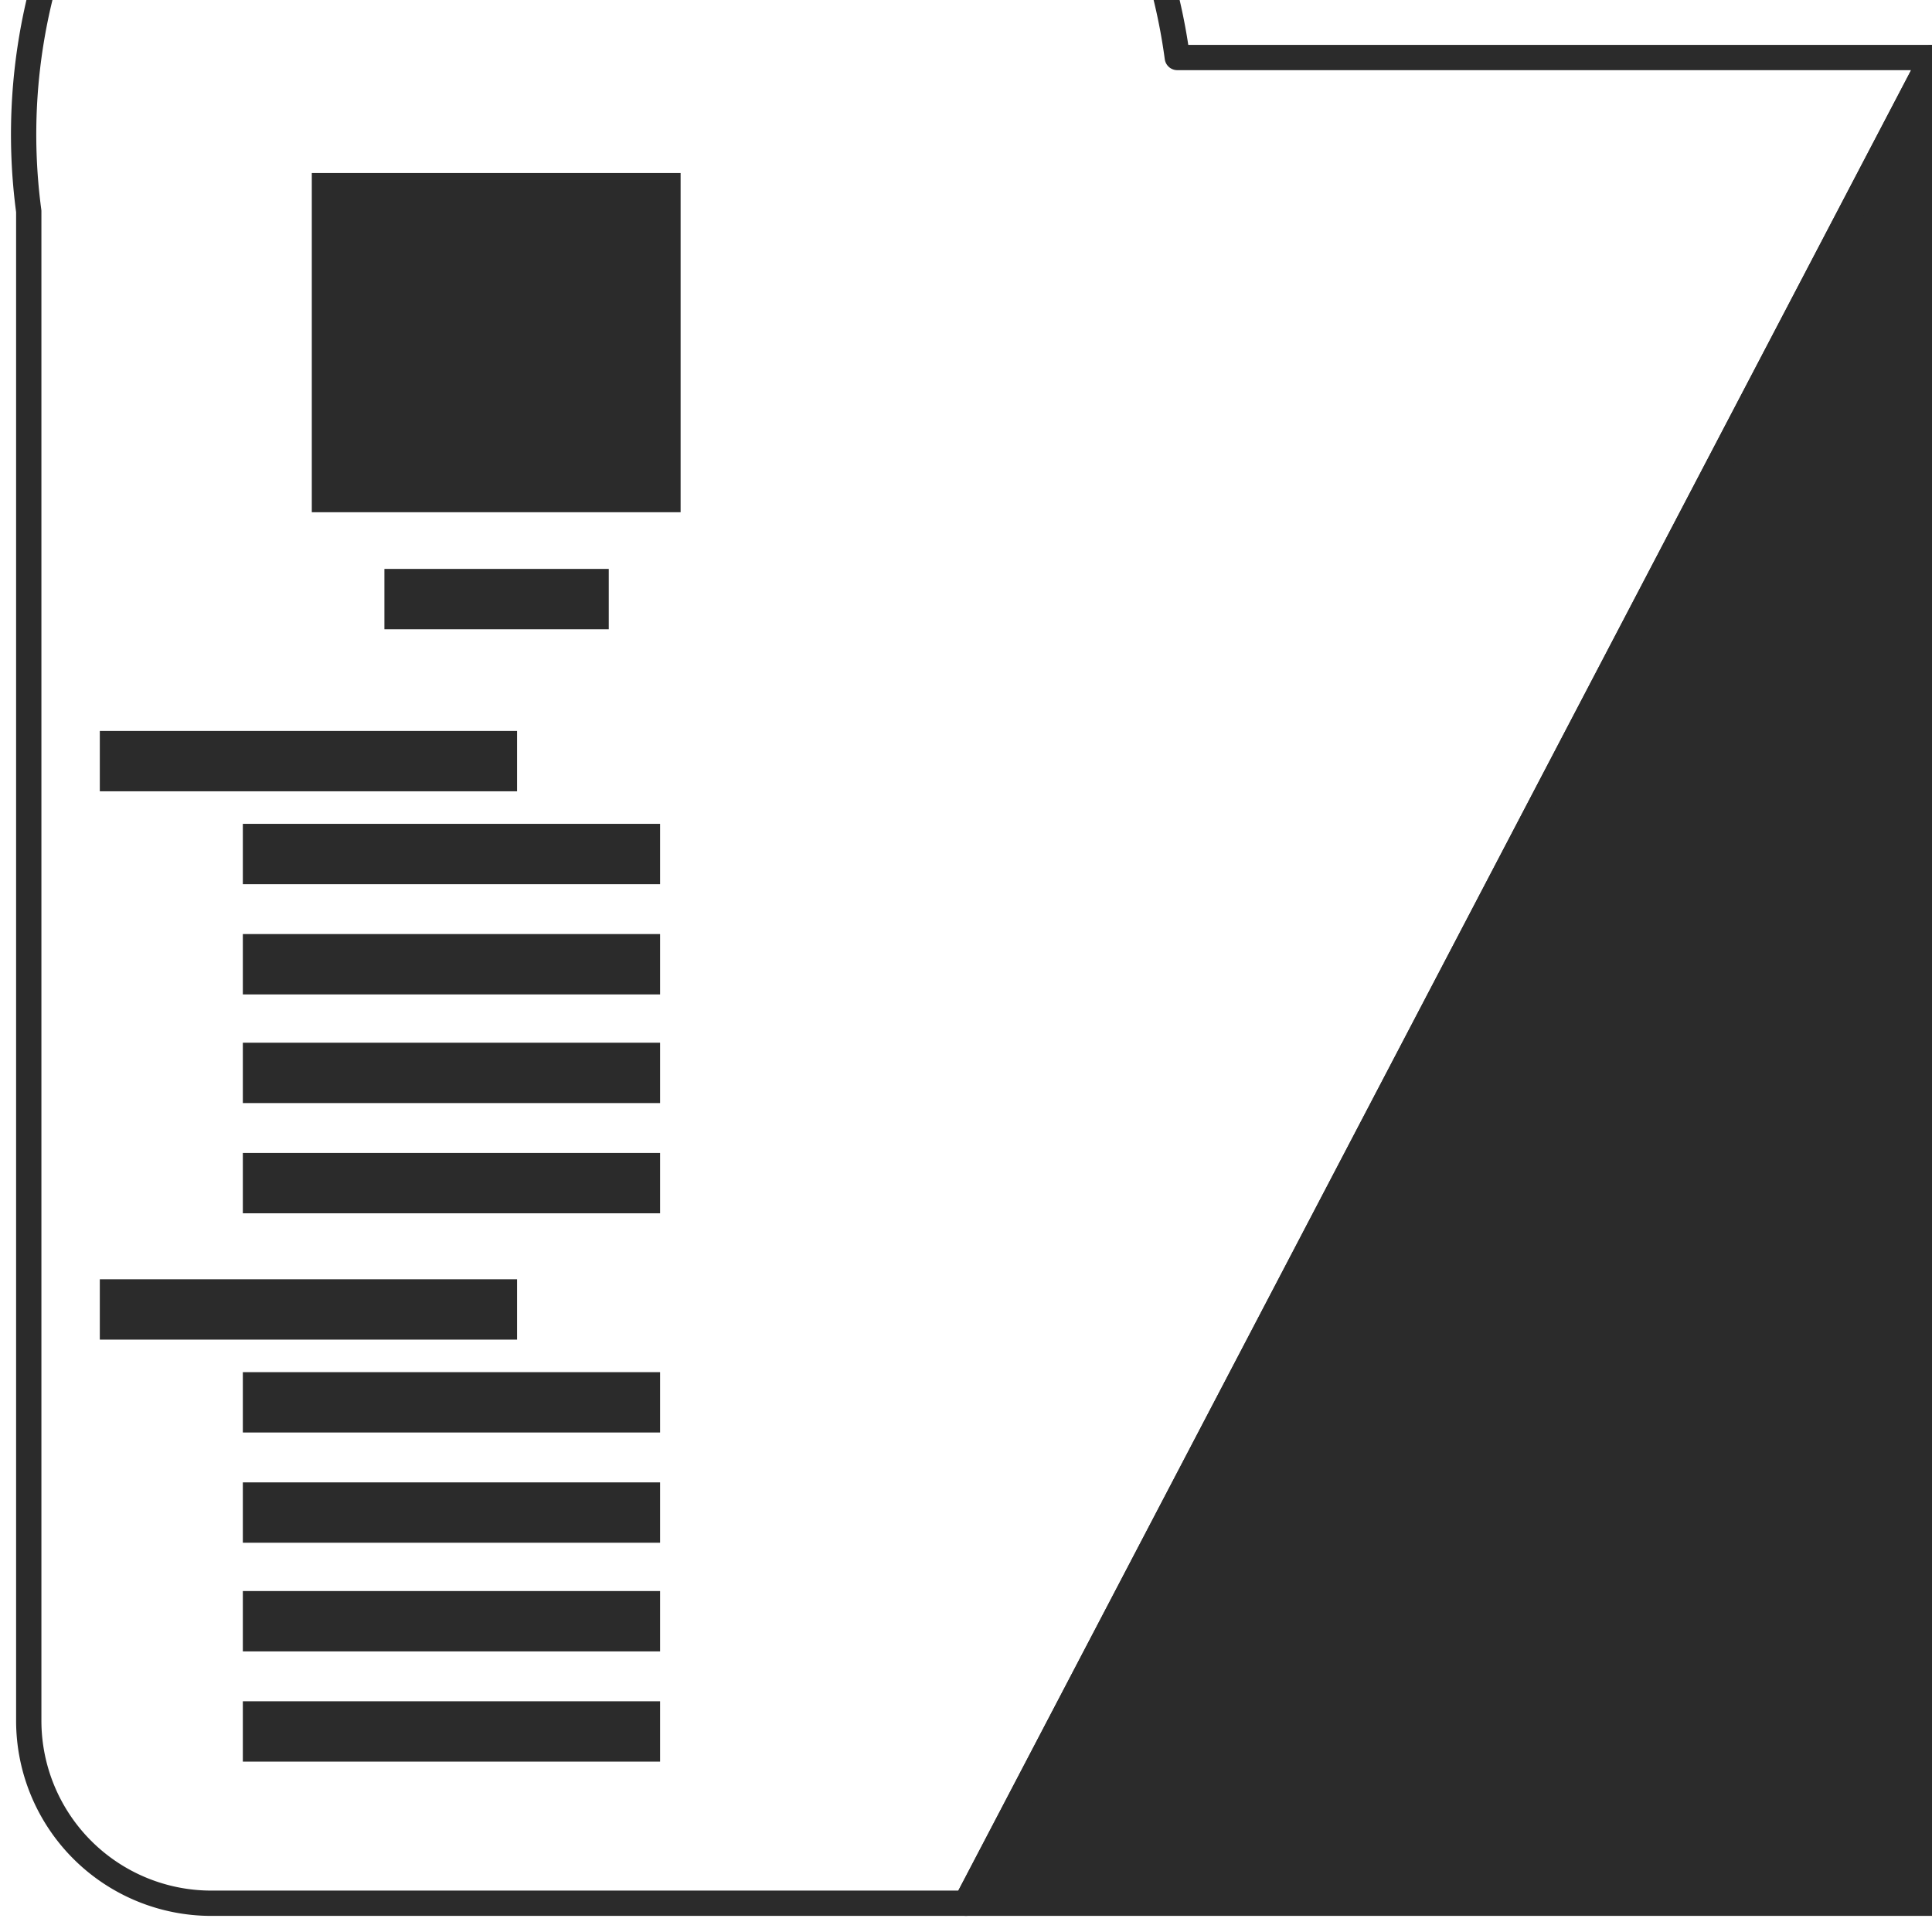 <?xml version="1.0" encoding="UTF-8" standalone="no"?>
<svg
   xmlns:osb="http://www.openswatchbook.org/uri/2009/osb"
   xmlns:dc="http://purl.org/dc/elements/1.1/"
   xmlns:cc="http://creativecommons.org/ns#"
   xmlns:rdf="http://www.w3.org/1999/02/22-rdf-syntax-ns#"
   xmlns:svg="http://www.w3.org/2000/svg"
   xmlns="http://www.w3.org/2000/svg"
   xmlns:sodipodi="http://sodipodi.sourceforge.net/DTD/sodipodi-0.dtd"
   xmlns:inkscape="http://www.inkscape.org/namespaces/inkscape"
   width="600"
   height="600"
   viewBox="0 0 158.75 158.75"
   version="1.1"
   id="svg8"
   inkscape:version="1.0.1 (0767f8302a, 2020-10-17)"
   sodipodi:docname="side_menu-600.svg"
   inkscape:export-filename="/home/cypher/proj/dt/icons/side_menu-32.png"
   inkscape:export-xdpi="5.1199999"
   inkscape:export-ydpi="5.1199999">
  <defs
     id="defs2">
    <inkscape:path-effect
       effect="fillet_chamfer"
       id="path-effect3346"
       is_visible="true"
       lpeversion="1"
       satellites_param="F,0,0,1,0,0,0,1 @ F,0,0,1,0,15,0,1 @ F,0,0,1,0,15,0,1 @ F,0,0,1,0,0,0,1"
       unit="px"
       method="auto"
       mode="F"
       radius="0"
       chamfer_steps="1"
       flexible="false"
       use_knot_distance="true"
       apply_no_radius="true"
       apply_with_radius="true"
       only_selected="false"
       hide_knots="false" />
    <inkscape:path-effect
       effect="fillet_chamfer"
       id="path-effect3327"
       is_visible="true"
       lpeversion="1"
       satellites_param="F,0,0,1,0,0,0,1 @ F,0,0,1,0,15,0,1 @ F,0,0,1,0,15,0,1 @ F,0,0,1,0,0,0,1"
       unit="px"
       method="auto"
       mode="F"
       radius="0"
       chamfer_steps="1"
       flexible="false"
       use_knot_distance="true"
       apply_no_radius="true"
       apply_with_radius="true"
       only_selected="false"
       hide_knots="false" />
    <inkscape:path-effect
       effect="fillet_chamfer"
       id="path-effect3325"
       is_visible="true"
       lpeversion="1"
       satellites_param="F,0,0,1,0,59.052,0,1 @ F,0,0,1,0,58.762,0,1 @ F,0,0,1,0,0,0,1 @ F,0,0,1,0,0,0,1"
       unit="px"
       method="auto"
       mode="F"
       radius="0"
       chamfer_steps="1"
       flexible="false"
       use_knot_distance="true"
       apply_no_radius="true"
       apply_with_radius="true"
       only_selected="false"
       hide_knots="false" />
    <inkscape:path-effect
       effect="fillet_chamfer"
       id="path-effect3323"
       is_visible="true"
       lpeversion="1"
       satellites_param="F,0,0,1,0,0,0,1 @ F,0,0,1,0,0,0,1 @ F,0,0,1,0,0,0,1 @ F,0,0,1,0,0,0,1 @ F,0,0,1,0,0,0,1 @ F,0,0,1,0,0,0,1 @ F,0,0,1,0,0,0,1 @ F,0,0,1,0,7.031,0,1"
       unit="px"
       method="auto"
       mode="F"
       radius="0"
       chamfer_steps="1"
       flexible="false"
       use_knot_distance="true"
       apply_no_radius="true"
       apply_with_radius="true"
       only_selected="false"
       hide_knots="false" />
    <marker
       style="overflow:visible"
       id="Arrow1Lstart"
       refX="0"
       refY="0"
       orient="auto"
       inkscape:stockid="Arrow1Lstart"
       inkscape:isstock="true">
      <path
         transform="matrix(0.8,0,0,0.8,10,0)"
         style="fill-rule:evenodd;stroke:#000000;stroke-width:1pt"
         d="M 0,0 5,-5 -12.5,0 5,5 Z"
         id="path3041" />
    </marker>
    <linearGradient
       id="dark"
       osb:paint="solid">
      <stop
         style="stop-color:#000000;stop-opacity:1;"
         offset="0"
         id="stop2785" />
    </linearGradient>
    <linearGradient
       id="linearGradient2779"
       osb:paint="solid">
      <stop
         style="stop-color:#000000;stop-opacity:1;"
         offset="0"
         id="stop2777" />
    </linearGradient>
  </defs>
  <sodipodi:namedview
     id="base"
     pagecolor="#ffffff"
     bordercolor="#666666"
     borderopacity="1.0"
     inkscape:pageopacity="0.0"
     inkscape:pageshadow="2"
     inkscape:zoom="0.70412231"
     inkscape:cx="495.07087"
     inkscape:cy="495.15234"
     inkscape:document-units="px"
     inkscape:current-layer="layer1"
     inkscape:document-rotation="0"
     showgrid="false"
     inkscape:window-width="1848"
     inkscape:window-height="1016"
     inkscape:window-x="72"
     inkscape:window-y="27"
     inkscape:window-maximized="1"
     units="px" />
  <g
     inkscape:label="Слой 1"
     inkscape:groupmode="layer"
     id="layer1">
    <path
       style="fill:none;fill-opacity:1;stroke:#2b2b2b;stroke-width:2.079;stroke-linejoin:round;stroke-miterlimit:4;stroke-dasharray:none;stroke-opacity:1"
       id="rect3313"
       height="154.025"
       x="-79.375"
       y="2.363"
       ry="0"
       inkscape:path-effect="#path-effect3327"
       d="m -79.375,2.363 h 62.012 A 15,15 45 0 1 -2.363,17.363 V 141.387 a 15,15 135 0 1 -15,15 H -79.375 Z"
       sodipodi:type="rect"
       transform="scale(-1,1)"
       width="77.012" />
    <path
       style="fill:#2b2b2b;fill-opacity:1;stroke:#2b2b2b;stroke-width:2.079;stroke-linejoin:round;stroke-miterlimit:4;stroke-dasharray:none;stroke-opacity:1"
       id="rect3313-3"
       height="154.025"
       x="79.375"
       y="2.363"
       ry="0"
       inkscape:path-effect="#path-effect3346"
       sodipodi:type="rect"
       d="m 79.375,2.363 h 62.012 a 15,15 45 0 1 15,15 V 141.387 a 15,15 135 0 1 -15,15 H 79.375 Z"
       width="77.012" />
    <rect
       style="fill:#2b2b2b;stroke-width:7;stroke-linecap:round;stroke-linejoin:round;fill-opacity:1"
       id="rect892"
       width="30.305"
       height="27.87"
       x="25.62"
       y="14.219" />
    <rect
       style="fill:#2b2b2b;fill-opacity:1;stroke-width:7;stroke-linecap:round;stroke-linejoin:round"
       id="rect894"
       width="18.435"
       height="4.959"
       x="31.586"
       y="46.747" />
    <rect
       style="fill:#2b2b2b;fill-opacity:1;stroke-width:9.546;stroke-linecap:round;stroke-linejoin:round"
       id="rect894-3"
       width="34.285"
       height="4.959"
       x="8.202"
       y="60.061" />
    <rect
       style="fill:#2b2b2b;fill-opacity:1;stroke-width:9.546;stroke-linecap:round;stroke-linejoin:round"
       id="rect894-3-6"
       width="34.285"
       height="4.959"
       x="19.954"
       y="67.694" />
    <rect
       style="fill:#2b2b2b;fill-opacity:1;stroke-width:9.546;stroke-linecap:round;stroke-linejoin:round"
       id="rect894-3-7"
       width="34.285"
       height="4.959"
       x="19.954"
       y="76.751" />
    <rect
       style="fill:#2b2b2b;fill-opacity:1;stroke-width:9.546;stroke-linecap:round;stroke-linejoin:round"
       id="rect894-3-6-5"
       width="34.285"
       height="4.959"
       x="19.954"
       y="85.679" />
    <rect
       style="fill:#2b2b2b;fill-opacity:1;stroke-width:9.546;stroke-linecap:round;stroke-linejoin:round"
       id="rect894-3-7-3"
       width="34.285"
       height="4.959"
       x="19.954"
       y="94.736" />
    <rect
       style="fill:#2b2b2b;fill-opacity:1;stroke-width:9.546;stroke-linecap:round;stroke-linejoin:round"
       id="rect894-3-5"
       width="34.285"
       height="4.959"
       x="8.202"
       y="105.116" />
    <rect
       style="fill:#2b2b2b;fill-opacity:1;stroke-width:9.546;stroke-linecap:round;stroke-linejoin:round"
       id="rect894-3-6-6"
       width="34.285"
       height="4.959"
       x="19.954"
       y="112.748" />
    <rect
       style="fill:#2b2b2b;fill-opacity:1;stroke-width:9.546;stroke-linecap:round;stroke-linejoin:round"
       id="rect894-3-7-2"
       width="34.285"
       height="4.959"
       x="19.954"
       y="121.806" />
    <rect
       style="fill:#2b2b2b;fill-opacity:1;stroke-width:9.546;stroke-linecap:round;stroke-linejoin:round"
       id="rect894-3-6-5-9"
       width="34.285"
       height="4.959"
       x="19.954"
       y="130.734" />
    <rect
       style="fill:#2b2b2b;fill-opacity:1;stroke-width:9.546;stroke-linecap:round;stroke-linejoin:round"
       id="rect894-3-7-3-1"
       width="34.285"
       height="4.959"
       x="19.954"
       y="139.791" />
  </g>
</svg>
